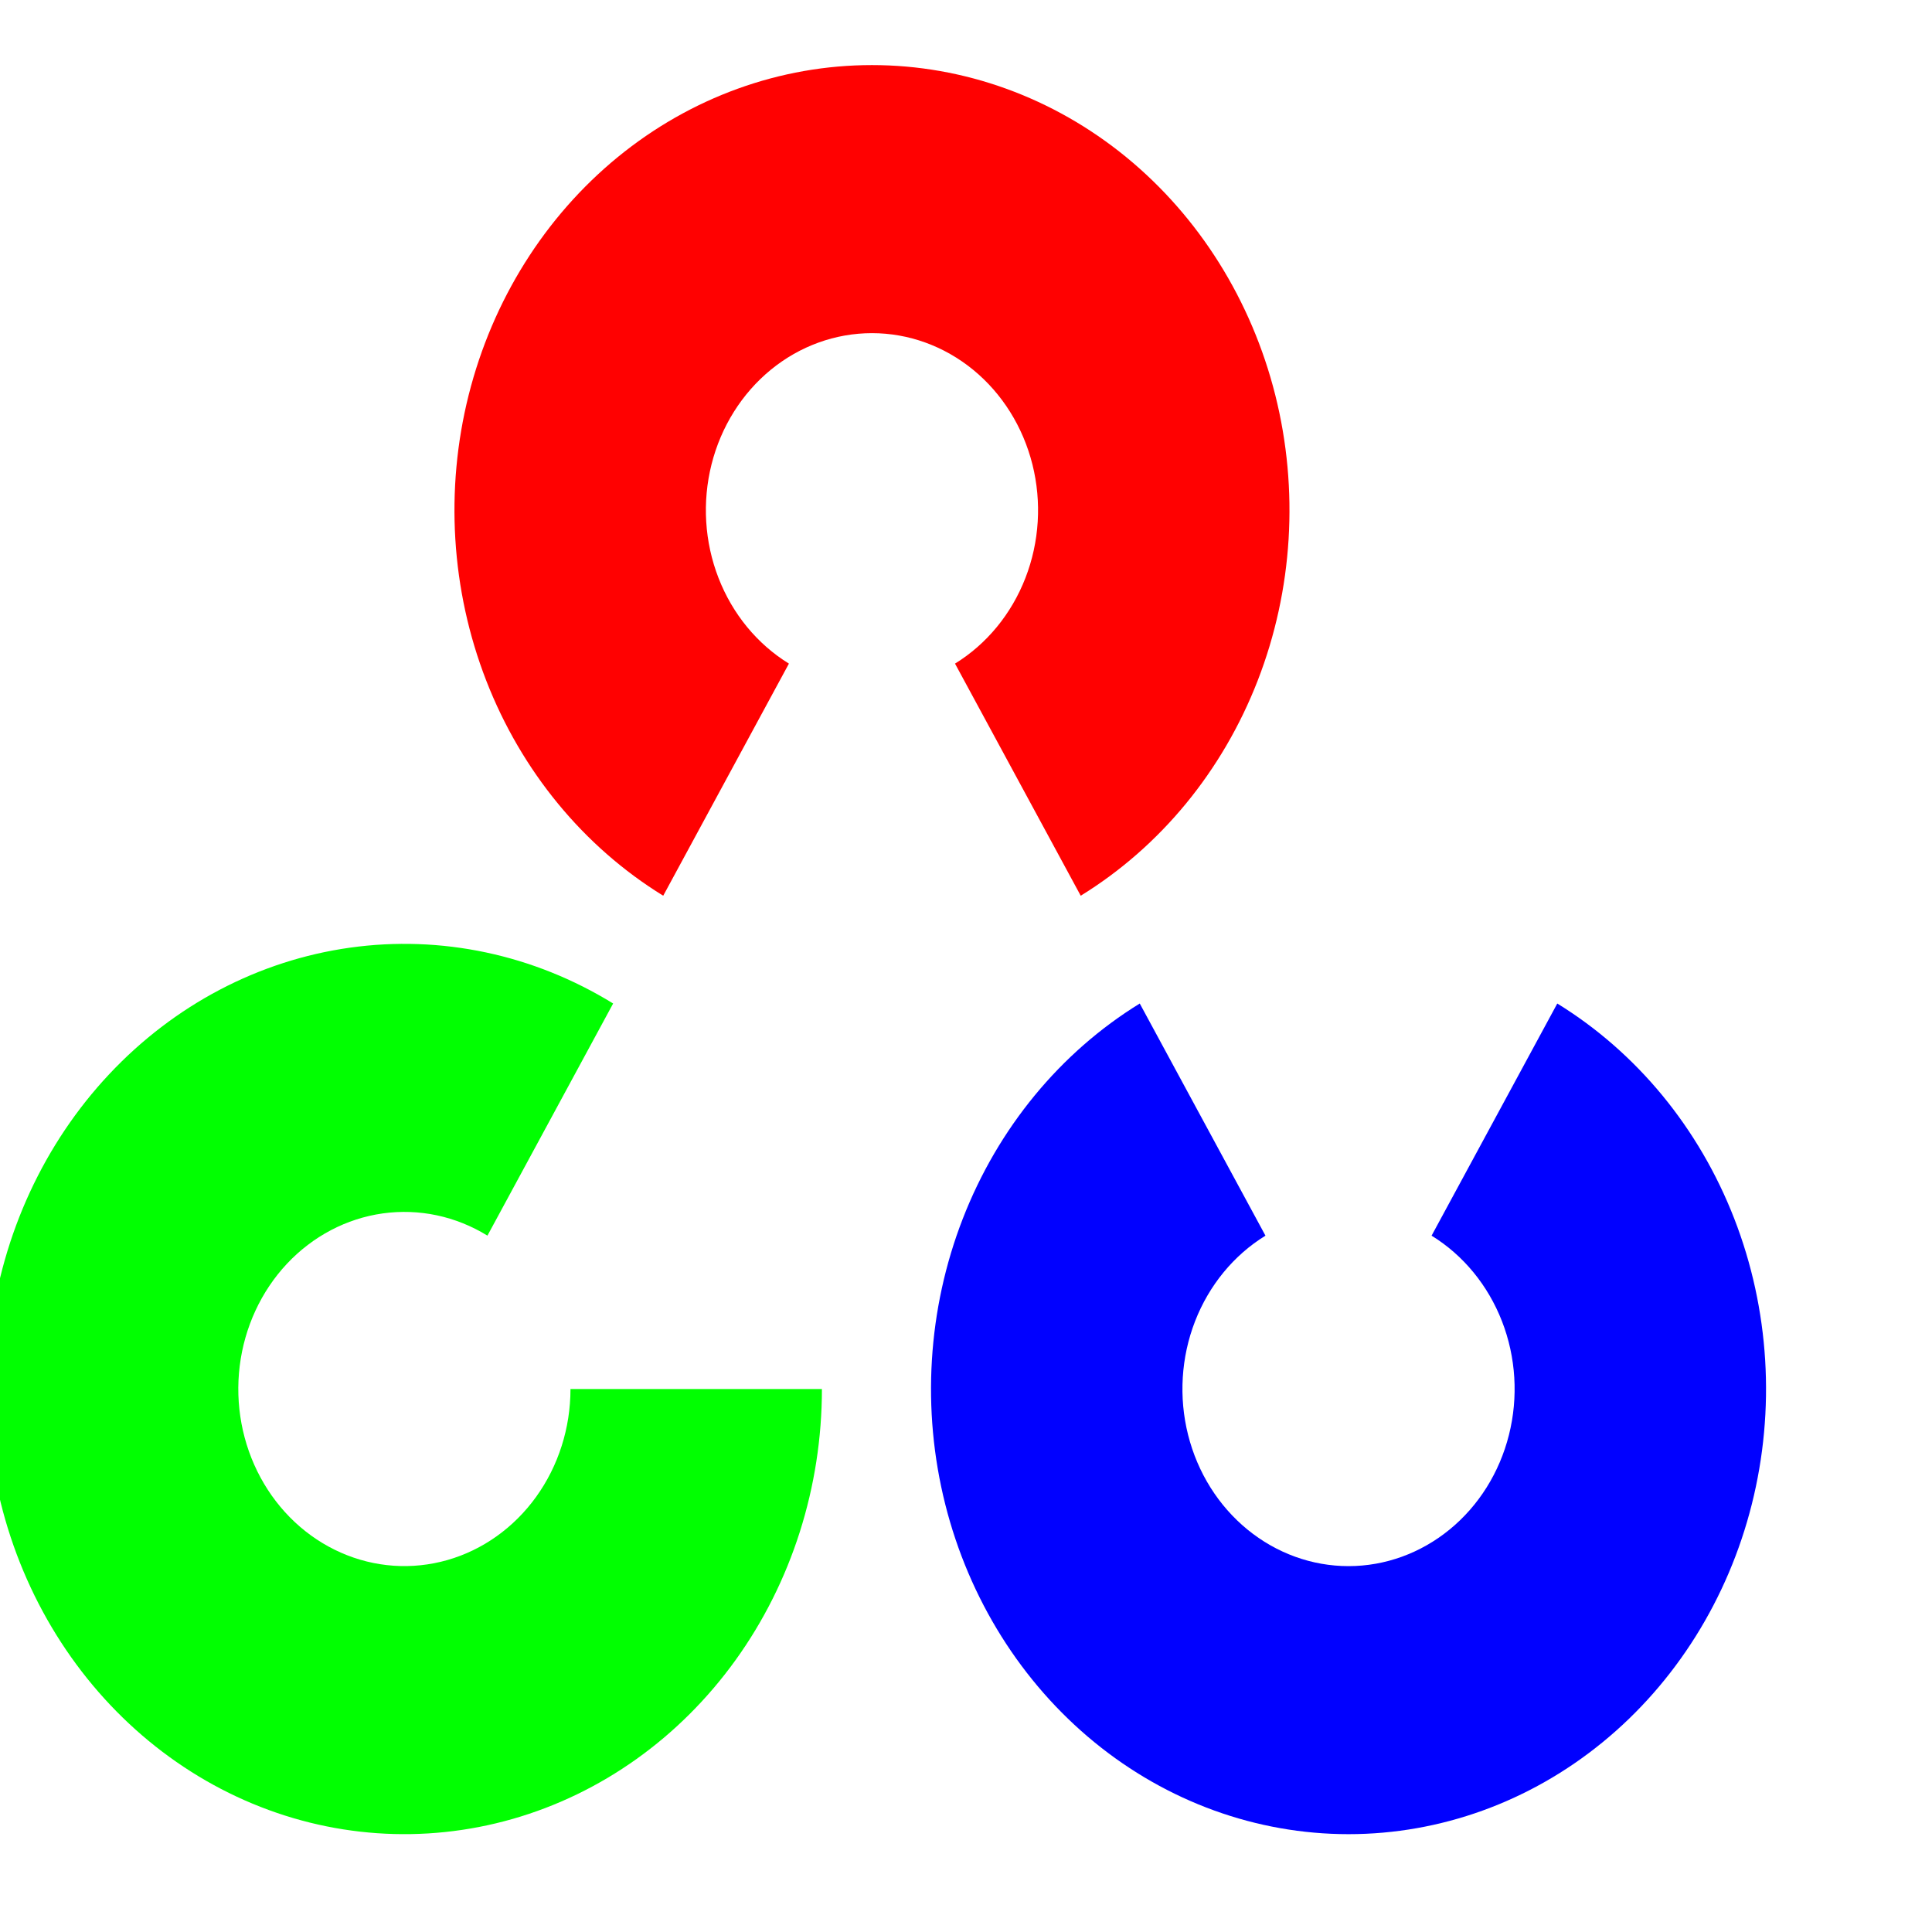 <svg width="64" height="64" viewBox="0 0 64 64" fill="none" xmlns="http://www.w3.org/2000/svg">
<g clip-path="url(#clip0)">
<path d="M21.97 29.672C19.333 28.049 17.272 25.544 16.107 22.545C14.942 19.546 14.738 16.221 15.525 13.086C16.314 9.95 18.05 7.18 20.465 5.203C22.881 3.227 25.84 2.156 28.885 2.156C31.93 2.156 34.889 3.227 37.305 5.203C39.72 7.18 41.456 9.95 42.245 13.086C43.032 16.221 42.828 19.546 41.663 22.545C40.498 25.544 38.437 28.049 35.8 29.672L31.636 21.983C32.685 21.337 33.505 20.34 33.968 19.147C34.432 17.954 34.513 16.631 34.2 15.384C33.886 14.136 33.196 13.034 32.235 12.248C31.274 11.462 30.096 11.036 28.885 11.036C27.674 11.036 26.496 11.462 25.535 12.248C24.575 13.034 23.884 14.136 23.57 15.384C23.257 16.631 23.338 17.954 23.802 19.147C24.265 20.34 25.085 21.337 26.134 21.983L21.97 29.672Z" fill="#FF0101"/>
<path d="M51.587 33.243C54.224 34.866 56.285 37.371 57.45 40.37C58.615 43.369 58.819 46.694 58.031 49.83C57.243 52.965 55.507 55.736 53.091 57.712C50.676 59.688 47.716 60.759 44.672 60.759C41.627 60.759 38.667 59.688 36.252 57.712C33.837 55.736 32.1 52.965 31.312 49.83C30.524 46.694 30.729 43.369 31.894 40.37C33.059 37.371 35.12 34.866 37.756 33.243L41.92 40.933C40.871 41.578 40.052 42.575 39.588 43.768C39.125 44.961 39.043 46.284 39.357 47.532C39.67 48.779 40.361 49.881 41.322 50.667C42.283 51.453 43.46 51.88 44.672 51.88C45.883 51.88 47.06 51.453 48.021 50.667C48.982 49.881 49.673 48.779 49.986 47.532C50.3 46.284 50.219 44.961 49.755 43.768C49.291 42.575 48.472 41.578 47.423 40.933L51.587 33.243Z" fill="#0101FF"/>
<path d="M27.227 46.013C27.227 49.259 26.222 52.414 24.369 54.989C22.515 57.565 19.917 59.416 16.976 60.256C14.035 61.096 10.916 60.879 8.103 59.636C5.29 58.394 2.94 56.197 1.418 53.386C-0.104 50.575 -0.714 47.306 -0.317 44.088C0.081 40.87 1.463 37.881 3.616 35.586C5.769 33.29 8.572 31.817 11.591 31.393C14.609 30.969 17.675 31.619 20.311 33.242L16.147 40.932C15.098 40.286 13.879 40.028 12.678 40.196C11.477 40.365 10.362 40.951 9.505 41.864C8.649 42.778 8.099 43.967 7.941 45.247C7.783 46.527 8.025 47.828 8.631 48.946C9.236 50.064 10.171 50.938 11.29 51.432C12.409 51.927 13.65 52.013 14.82 51.679C15.99 51.345 17.024 50.608 17.761 49.584C18.499 48.559 18.898 47.304 18.898 46.013L27.227 46.013Z" fill="#01FF01"/>
</g>
<defs>
<clipPath id="clip0">
<rect width="64" height="64" fill="white"/>
</clipPath>
</defs>
</svg>
